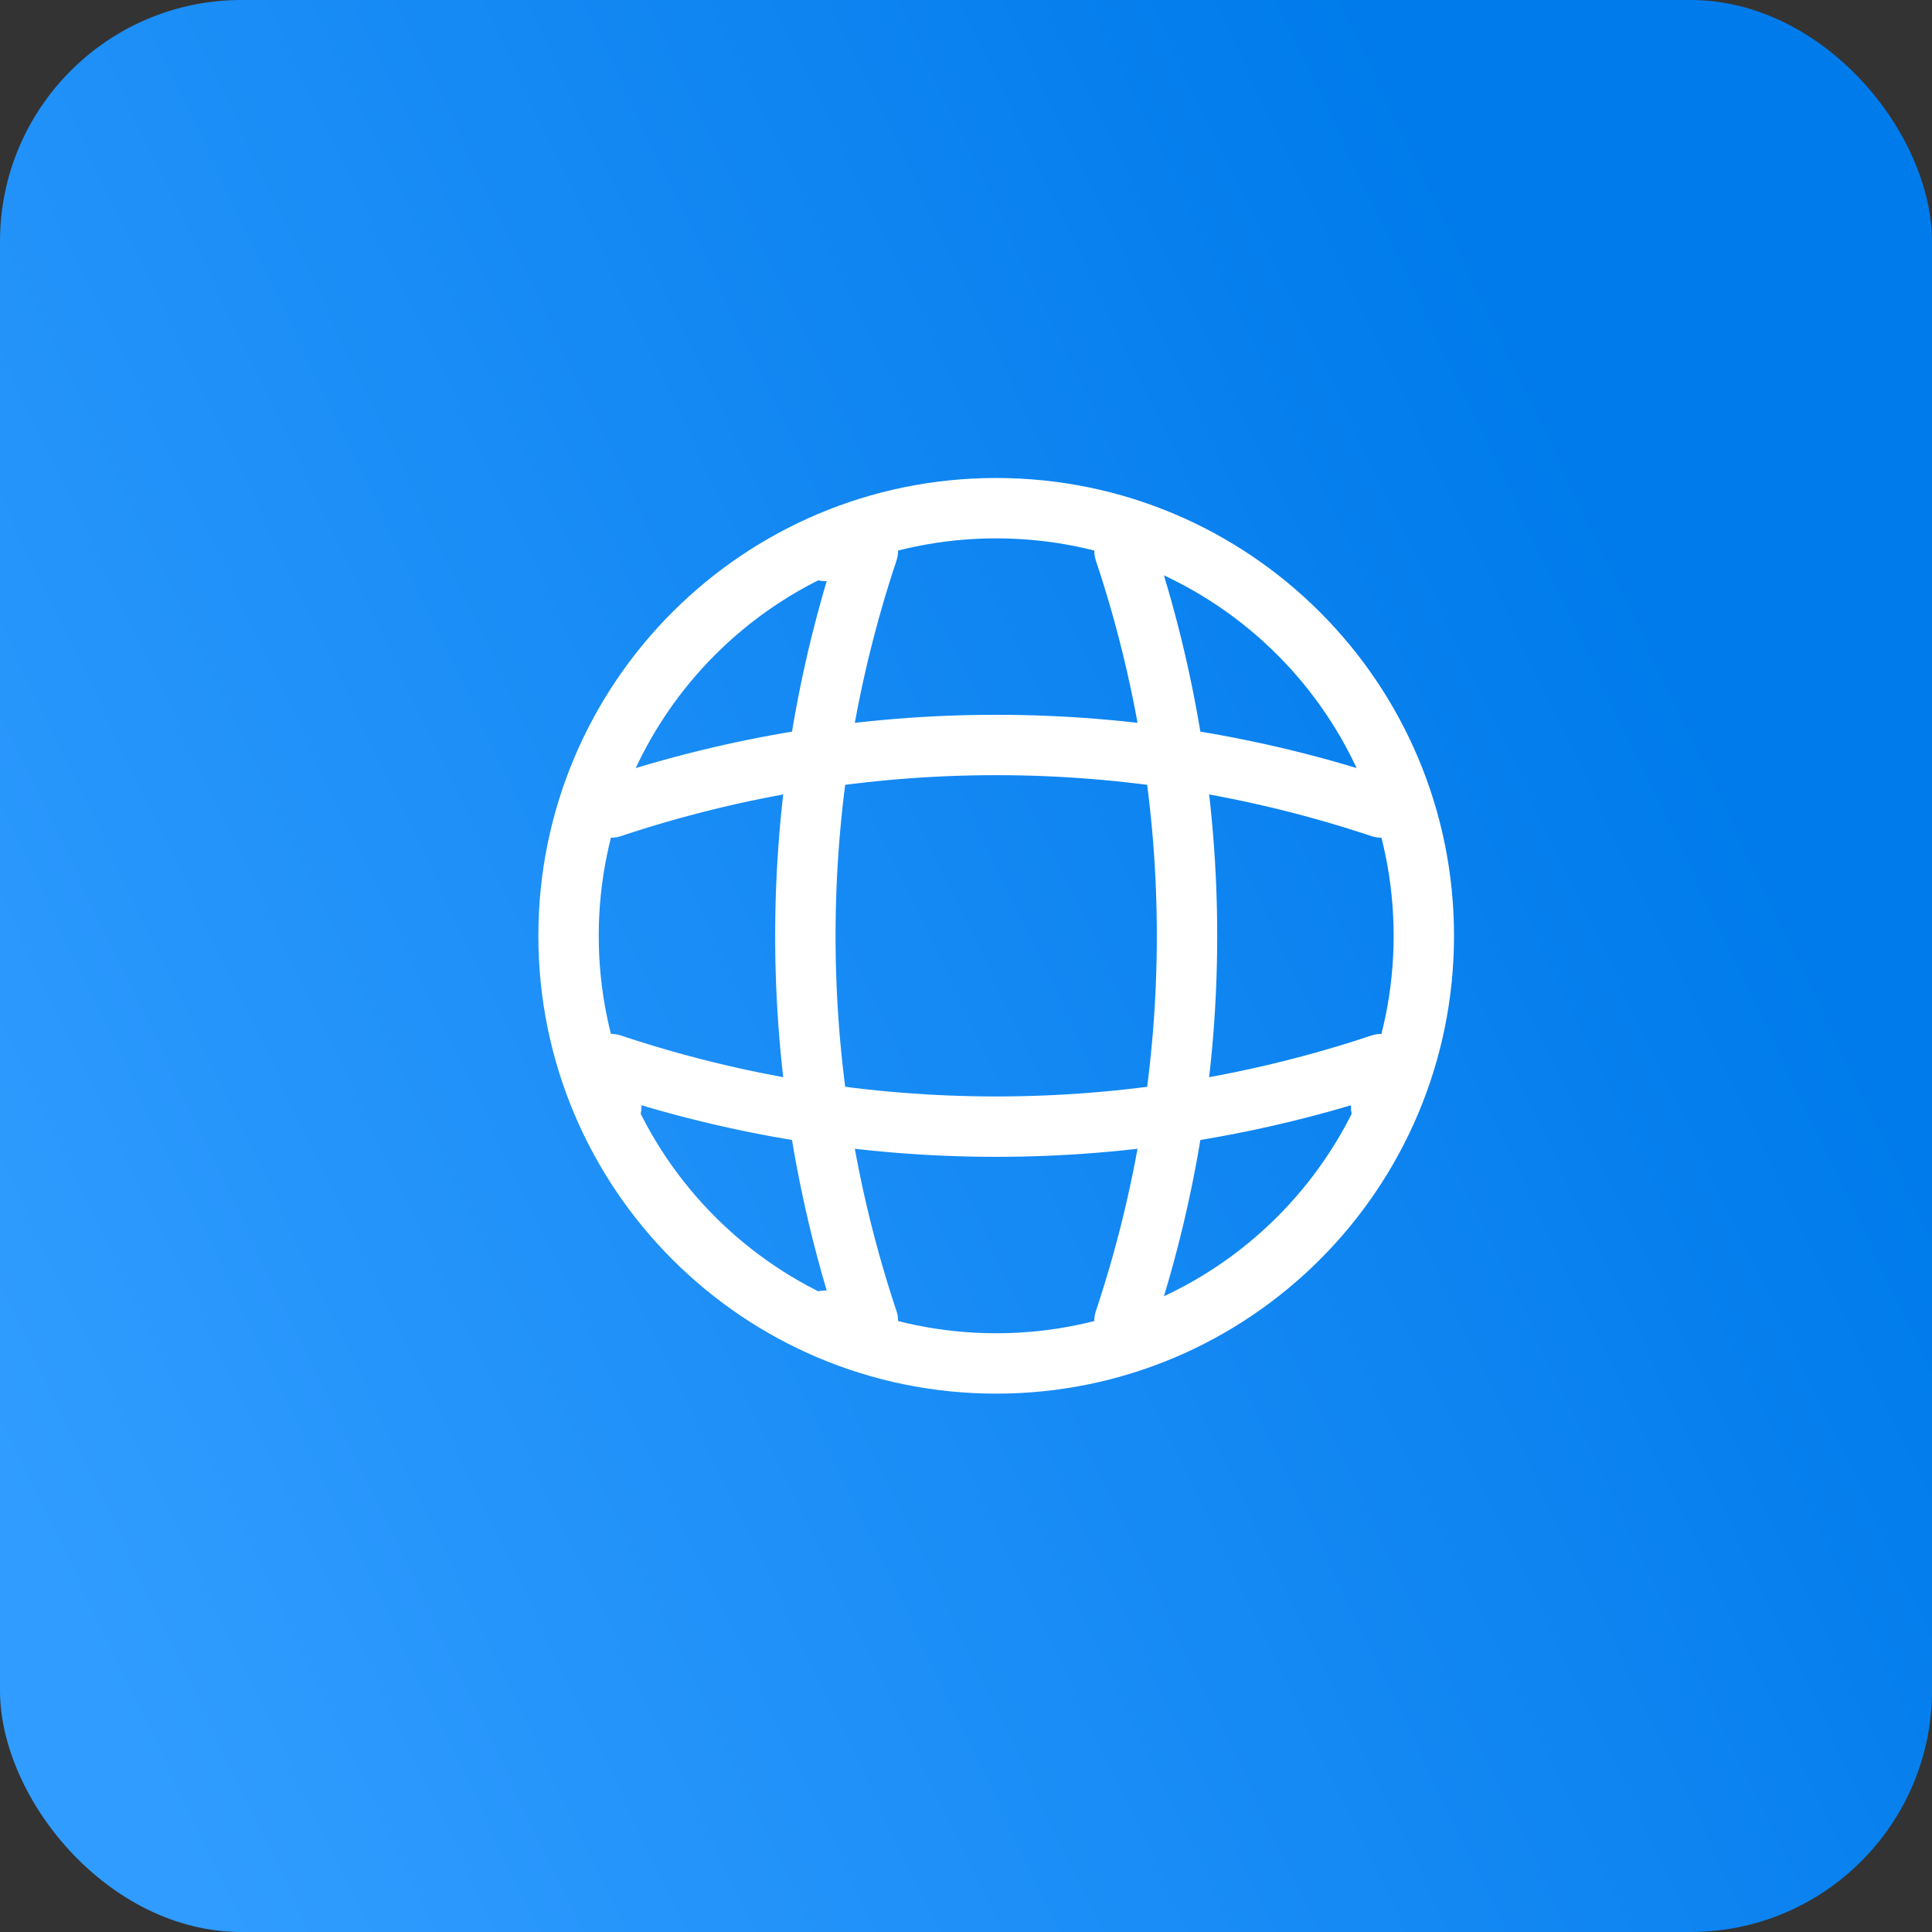 <svg width="32" height="32" viewBox="0 0 32 32" fill="none" xmlns="http://www.w3.org/2000/svg">
<rect x="0" y="0" width="32" height="32" fill="#333333" stroke="none"/>
<rect width="32" height="32" rx="4" fill="url(#paint0_linear_294:5628)"/>
<path d="M16.5 22.583C20.412 22.583 23.583 19.412 23.583 15.5C23.583 11.588 20.412 8.417 16.5 8.417C12.588 8.417 9.417 11.588 9.417 15.5C9.417 19.412 12.588 22.583 16.5 22.583Z" stroke="white" stroke-linecap="round" stroke-linejoin="round"/>
<path d="M13.667 9.125H14.375C12.994 13.262 12.994 17.738 14.375 21.875H13.667" stroke="white" stroke-linecap="round" stroke-linejoin="round"/>
<path d="M18.625 9.125C20.006 13.262 20.006 17.738 18.625 21.875" stroke="white" stroke-linecap="round" stroke-linejoin="round"/>
<path d="M10.125 18.333V17.625C14.262 19.006 18.738 19.006 22.875 17.625V18.333" stroke="white" stroke-linecap="round" stroke-linejoin="round"/>
<path d="M10.125 13.375C14.262 11.994 18.738 11.994 22.875 13.375" stroke="white" stroke-linecap="round" stroke-linejoin="round"/>
<defs>
<linearGradient id="paint0_linear_294:5628" x1="3.556" y1="32" x2="31.58" y2="18.597" gradientUnits="userSpaceOnUse">
<stop stop-color="#309CFF"/>
<stop offset="1" stop-color="#007BEB"/>
</linearGradient>
</defs>
</svg>
